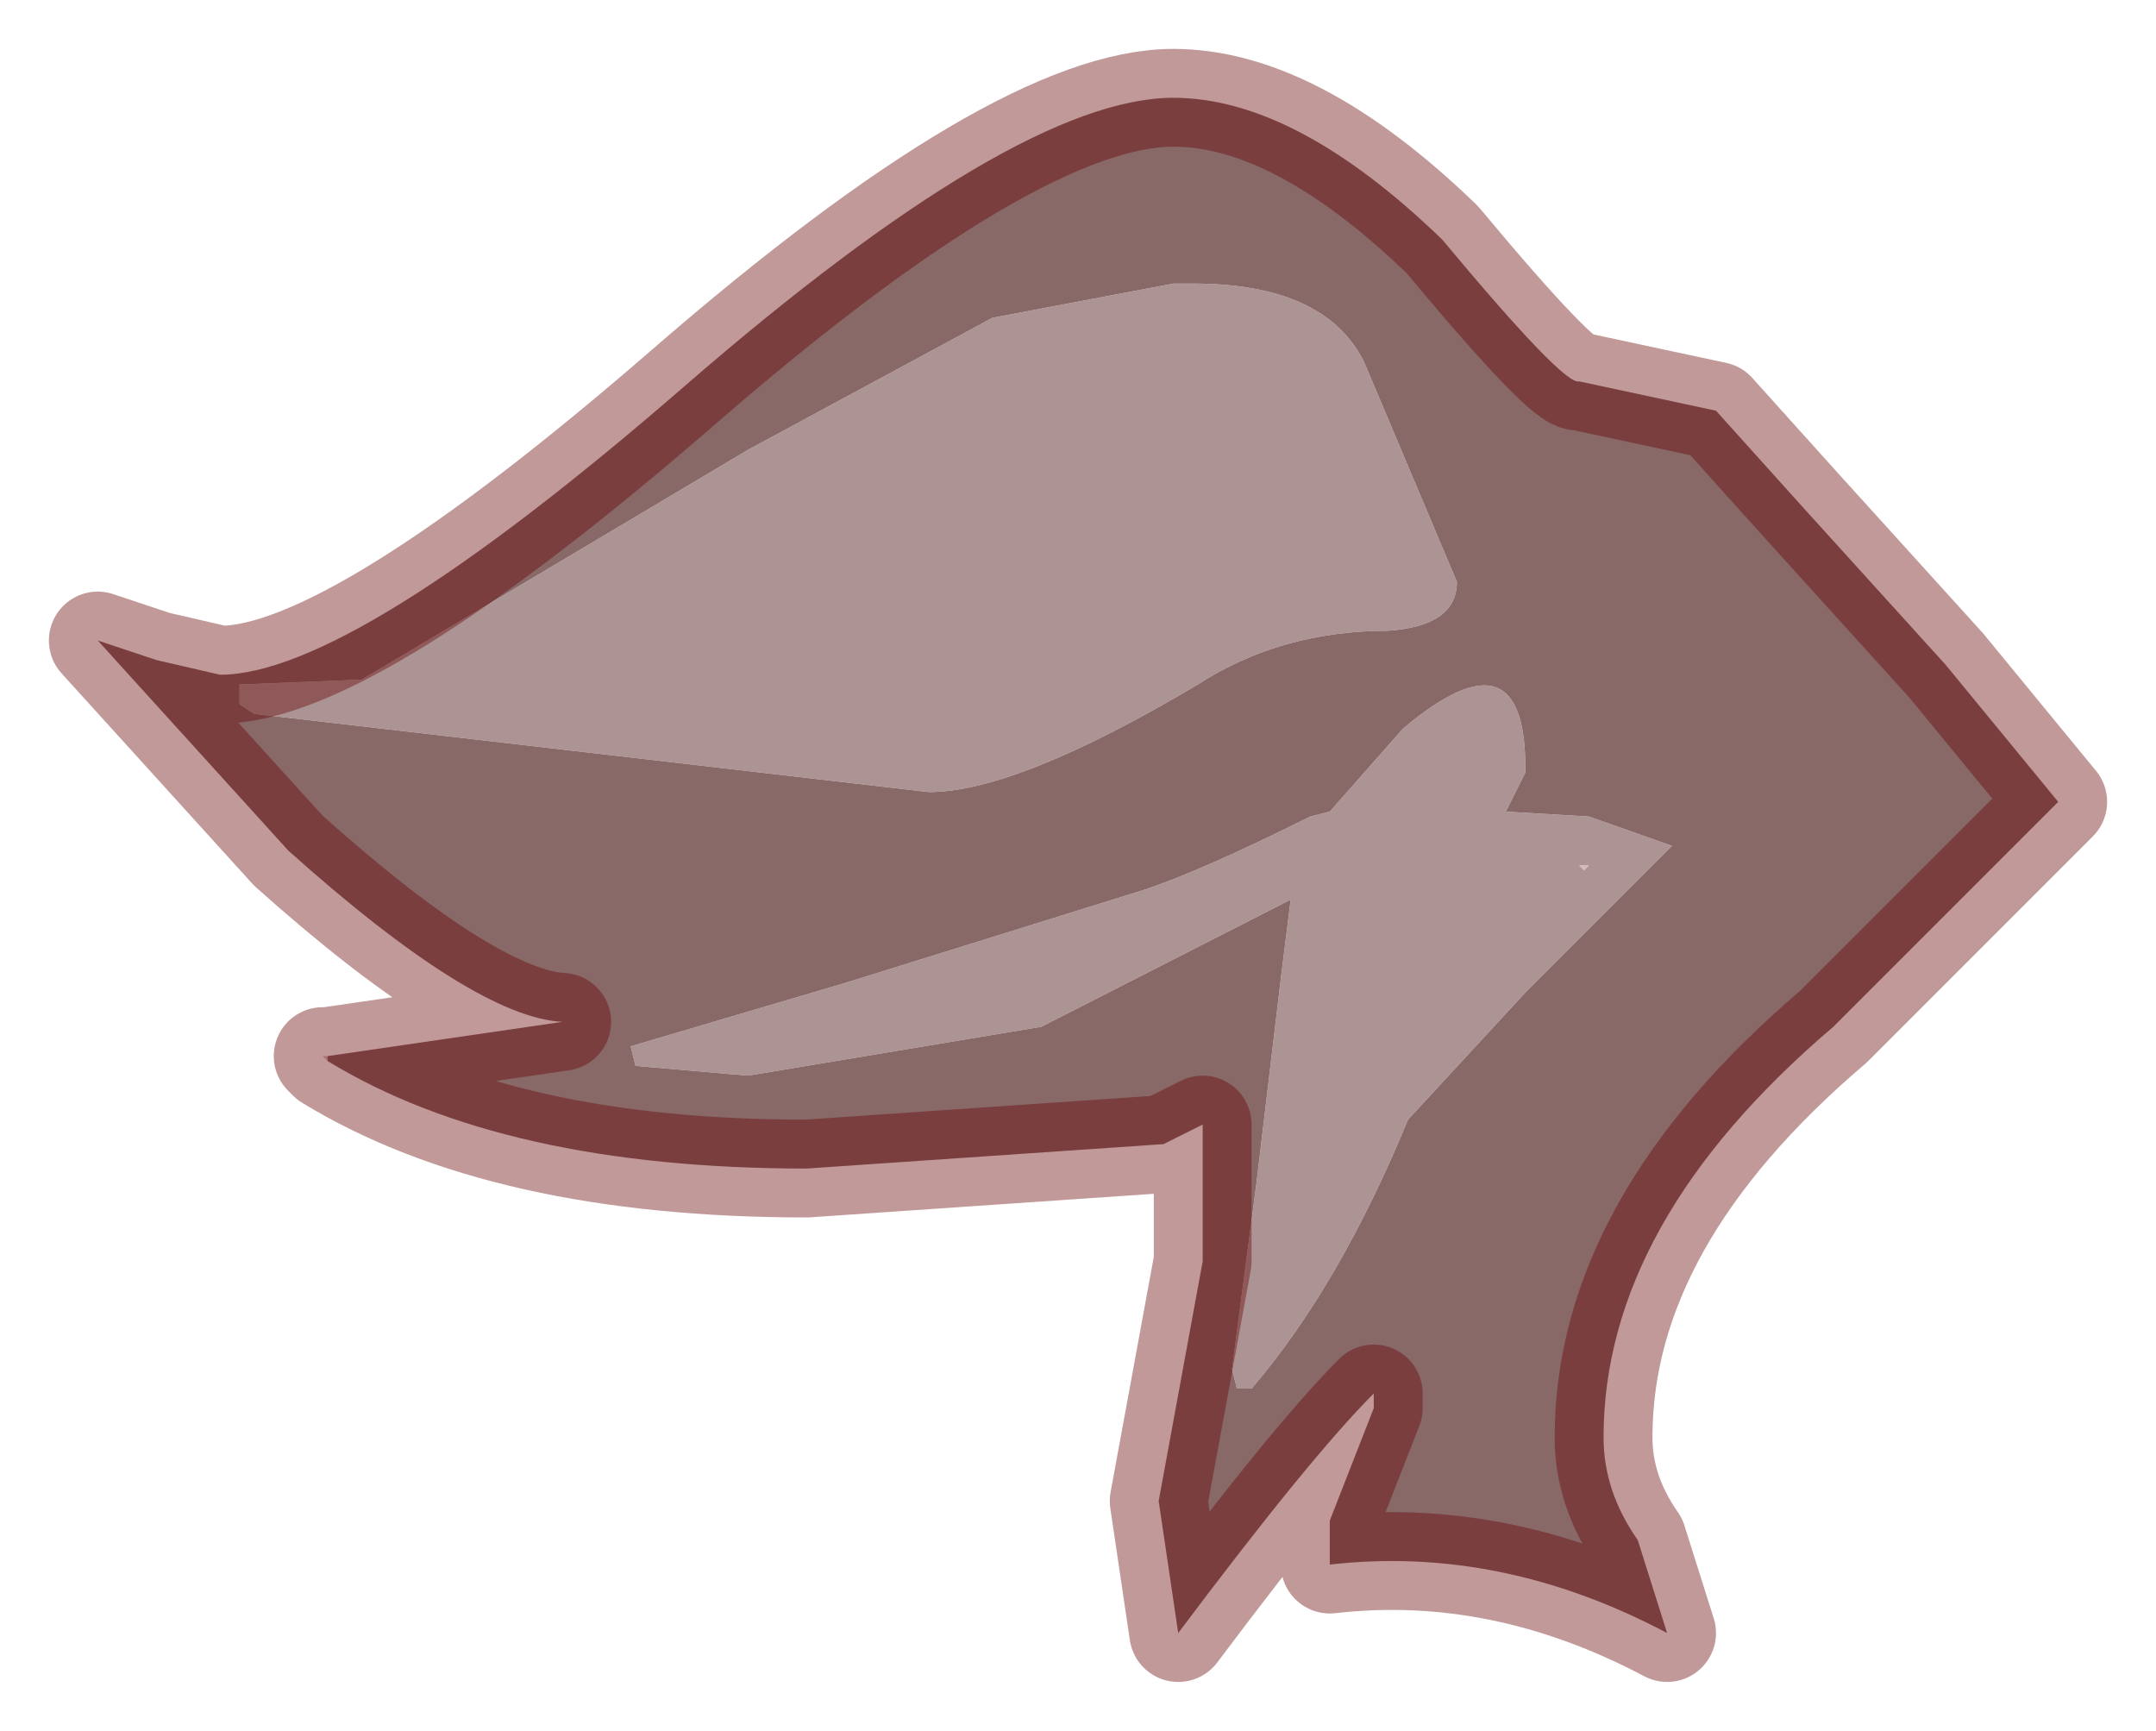 <?xml version="1.0" encoding="UTF-8" standalone="no"?>
<svg xmlns:xlink="http://www.w3.org/1999/xlink" height="17.7px" width="22.05px" xmlns="http://www.w3.org/2000/svg">
  <g transform="matrix(1.0, 0.0, 0.0, 1.0, 11, 8.85)">
    <path d="M-7.65 2.0 L-7.7 1.95 -7.65 1.95 -7.65 2.0 M5.15 0.0 L5.25 0.0 5.2 0.05 5.15 0.0" fill="#d6baba" fill-rule="evenodd" stroke="none"/>
    <path d="M-8.55 -1.65 L-8.55 -1.85 -7.3 -1.9 -3.35 -4.25 -0.85 -5.6 1.0 -5.95 1.2 -5.95 Q2.55 -5.95 2.95 -5.15 L3.9 -2.9 Q3.9 -2.45 3.2 -2.4 2.1 -2.4 1.25 -1.85 -0.6 -0.75 -1.5 -0.75 L-8.4 -1.55 -8.55 -1.65 M4.4 -0.55 L5.25 -0.5 6.1 -0.2 4.6 1.3 3.4 2.6 Q2.7 4.3 1.8 5.35 L1.65 5.35 1.6 5.15 1.85 3.25 2.1 1.15 2.2 0.35 -0.35 1.65 -3.35 2.15 -4.5 2.05 -4.55 1.85 -2.35 1.2 0.7 0.25 Q1.3 0.05 2.4 -0.5 L2.6 -0.55 3.35 -1.4 Q4.6 -2.45 4.6 -1.0 L4.6 -0.95 4.4 -0.55 M5.15 0.0 L5.2 0.05 5.25 0.0 5.15 0.0" fill="#ad9494" fill-rule="evenodd" stroke="none"/>
    <path d="M-8.55 -1.65 L-8.4 -1.55 -1.5 -0.75 Q-0.6 -0.75 1.25 -1.85 2.1 -2.4 3.2 -2.4 3.9 -2.45 3.9 -2.9 L2.95 -5.15 Q2.55 -5.95 1.2 -5.95 L1.0 -5.95 -0.85 -5.6 -3.35 -4.25 -7.3 -1.9 -8.55 -1.85 -8.55 -1.65 M-7.65 1.95 L-5.25 1.6 Q-6.15 1.55 -8.05 -0.15 L-10.0 -2.3 -9.4 -2.1 -8.75 -1.95 Q-7.4 -1.95 -4.0 -4.9 -0.6 -7.85 1.0 -7.85 2.25 -7.85 3.75 -6.4 5.0 -4.9 5.15 -4.95 L6.55 -4.65 7.45 -3.65 8.9 -2.05 10.05 -0.65 7.75 1.65 Q5.4 3.65 5.4 5.85 5.4 6.4 5.75 6.9 L6.05 7.85 Q4.35 6.95 2.6 7.15 L2.6 6.7 3.05 5.55 3.05 5.4 Q2.4 6.05 1.05 7.85 L0.85 6.5 1.3 4.05 1.3 2.65 0.9 2.85 -2.75 3.1 Q-5.85 3.1 -7.65 2.0 L-7.65 1.95 M4.4 -0.55 L4.6 -0.95 4.6 -1.0 Q4.6 -2.45 3.35 -1.4 L2.6 -0.55 2.4 -0.5 Q1.3 0.05 0.7 0.25 L-2.35 1.2 -4.55 1.85 -4.5 2.05 -3.35 2.15 -0.35 1.65 2.2 0.35 2.1 1.15 1.85 3.25 1.6 5.15 1.65 5.35 1.8 5.35 Q2.7 4.3 3.4 2.6 L4.6 1.3 6.1 -0.2 5.25 -0.5 4.4 -0.55" fill="#896868" fill-rule="evenodd" stroke="none"/>
    <path d="M-7.65 1.95 L-5.25 1.6 Q-6.15 1.55 -8.05 -0.15 L-10.0 -2.3 -9.4 -2.1 -8.75 -1.95 Q-7.4 -1.95 -4.0 -4.9 -0.6 -7.85 1.0 -7.85 2.25 -7.85 3.75 -6.4 5.0 -4.9 5.15 -4.95 L6.55 -4.65 7.45 -3.65 8.9 -2.05 10.05 -0.65 7.75 1.65 Q5.4 3.65 5.4 5.85 5.4 6.4 5.75 6.9 L6.05 7.85 Q4.35 6.95 2.6 7.15 L2.6 6.7 3.05 5.55 3.05 5.4 Q2.4 6.05 1.05 7.85 L0.85 6.5 1.3 4.05 1.3 2.65 0.9 2.85 -2.75 3.1 Q-5.85 3.1 -7.65 2.0 L-7.7 1.95" fill="none" stroke="#660000" stroke-linecap="round" stroke-linejoin="round" stroke-opacity="0.4" stroke-width="1"/>
  </g>
</svg>